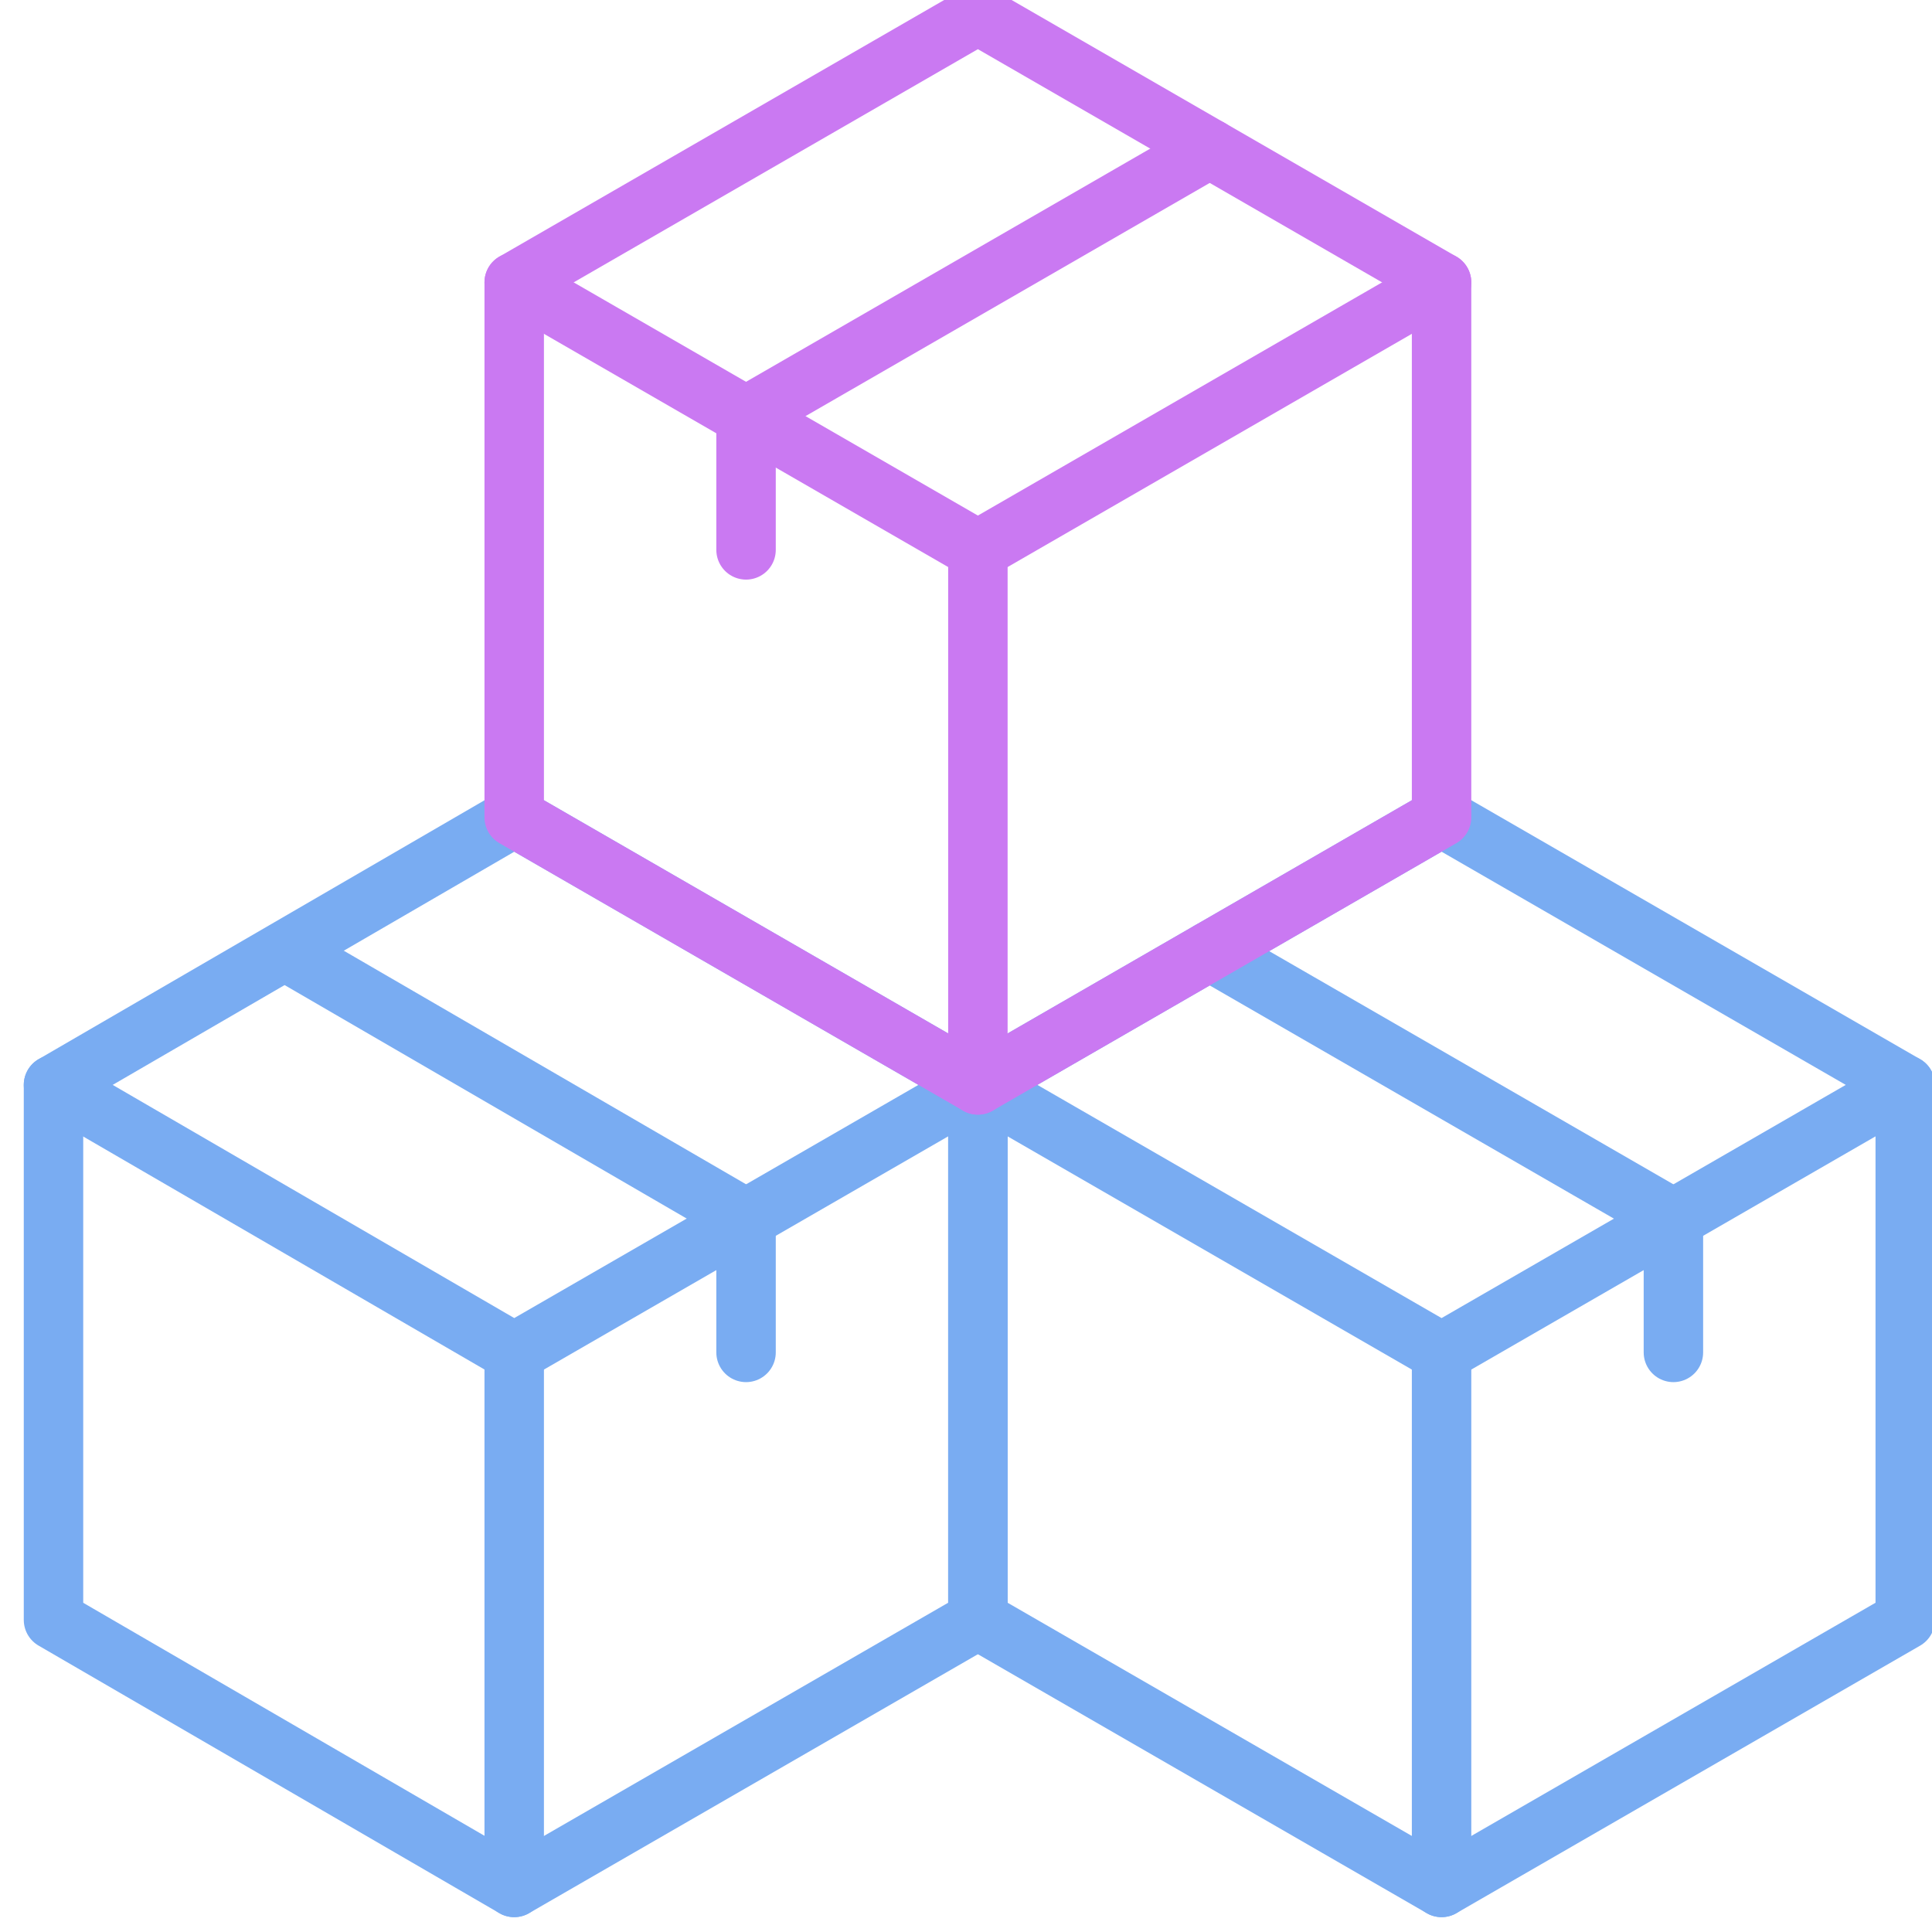 <?xml version="1.0" encoding="utf-8"?>
<!-- Generator: Adobe Illustrator 22.0.1, SVG Export Plug-In . SVG Version: 6.00 Build 0)  -->
<svg version="1.1" id="Слой_1" xmlns="http://www.w3.org/2000/svg" xmlns:xlink="http://www.w3.org/1999/xlink" x="0px" y="0px"
	 viewBox="0 0 65 65" style="enable-background:new 0 0 65 65;" xml:space="preserve">
<style type="text/css">
	.st0{fill:none;stroke:#000000;stroke-width:0.25;stroke-linecap:round;stroke-linejoin:round;stroke-miterlimit:10;}
	.st1{fill:none;stroke:#79ACF2;stroke-width:2;stroke-linecap:round;stroke-linejoin:round;stroke-miterlimit:10;}
	.st2{fill:none;stroke:#CA79F2;stroke-width:2;stroke-linecap:round;stroke-linejoin:round;}
</style>
<path class="st0" d="M61.4,54"/>
<polygon class="st1" points="32.9,54.5 17.3,63.5 1.8,54.5 1.8,36.5 17.3,27.5 32.9,36.5 "/>
<polyline class="st1" points="32.9,36.5 17.3,45.5 1.8,36.5 "/>
<line class="st1" x1="17.3" y1="45.5" x2="17.3" y2="63.5"/>
<line class="st1" x1="25.1" y1="41" x2="9.6" y2="32"/>
<line class="st1" x1="25.1" y1="41" x2="25.1" y2="45.5"/>
<polygon class="st1" points="64.1,54.5 48.5,63.5 32.9,54.5 32.9,36.5 48.5,27.5 64.1,36.5 "/>
<polyline class="st1" points="64.1,36.5 48.5,45.5 32.9,36.5 "/>
<line class="st1" x1="48.5" y1="45.5" x2="48.5" y2="63.5"/>
<line class="st1" x1="56.3" y1="41" x2="40.7" y2="32"/>
<line class="st1" x1="56.3" y1="41" x2="56.3" y2="45.5"/>
<polygon class="st2" points="48.5,27.5 32.9,36.5 17.3,27.5 17.3,9.5 32.9,0.5 48.5,9.5 "/>
<polyline class="st2" points="48.5,9.5 32.9,18.5 17.3,9.5 "/>
<line class="st2" x1="32.9" y1="18.5" x2="32.9" y2="36.5"/>
<line class="st2" x1="25.1" y1="14" x2="40.7" y2="5"/>
<line class="st2" x1="25.1" y1="14" x2="25.1" y2="18.5"/>
</svg>
